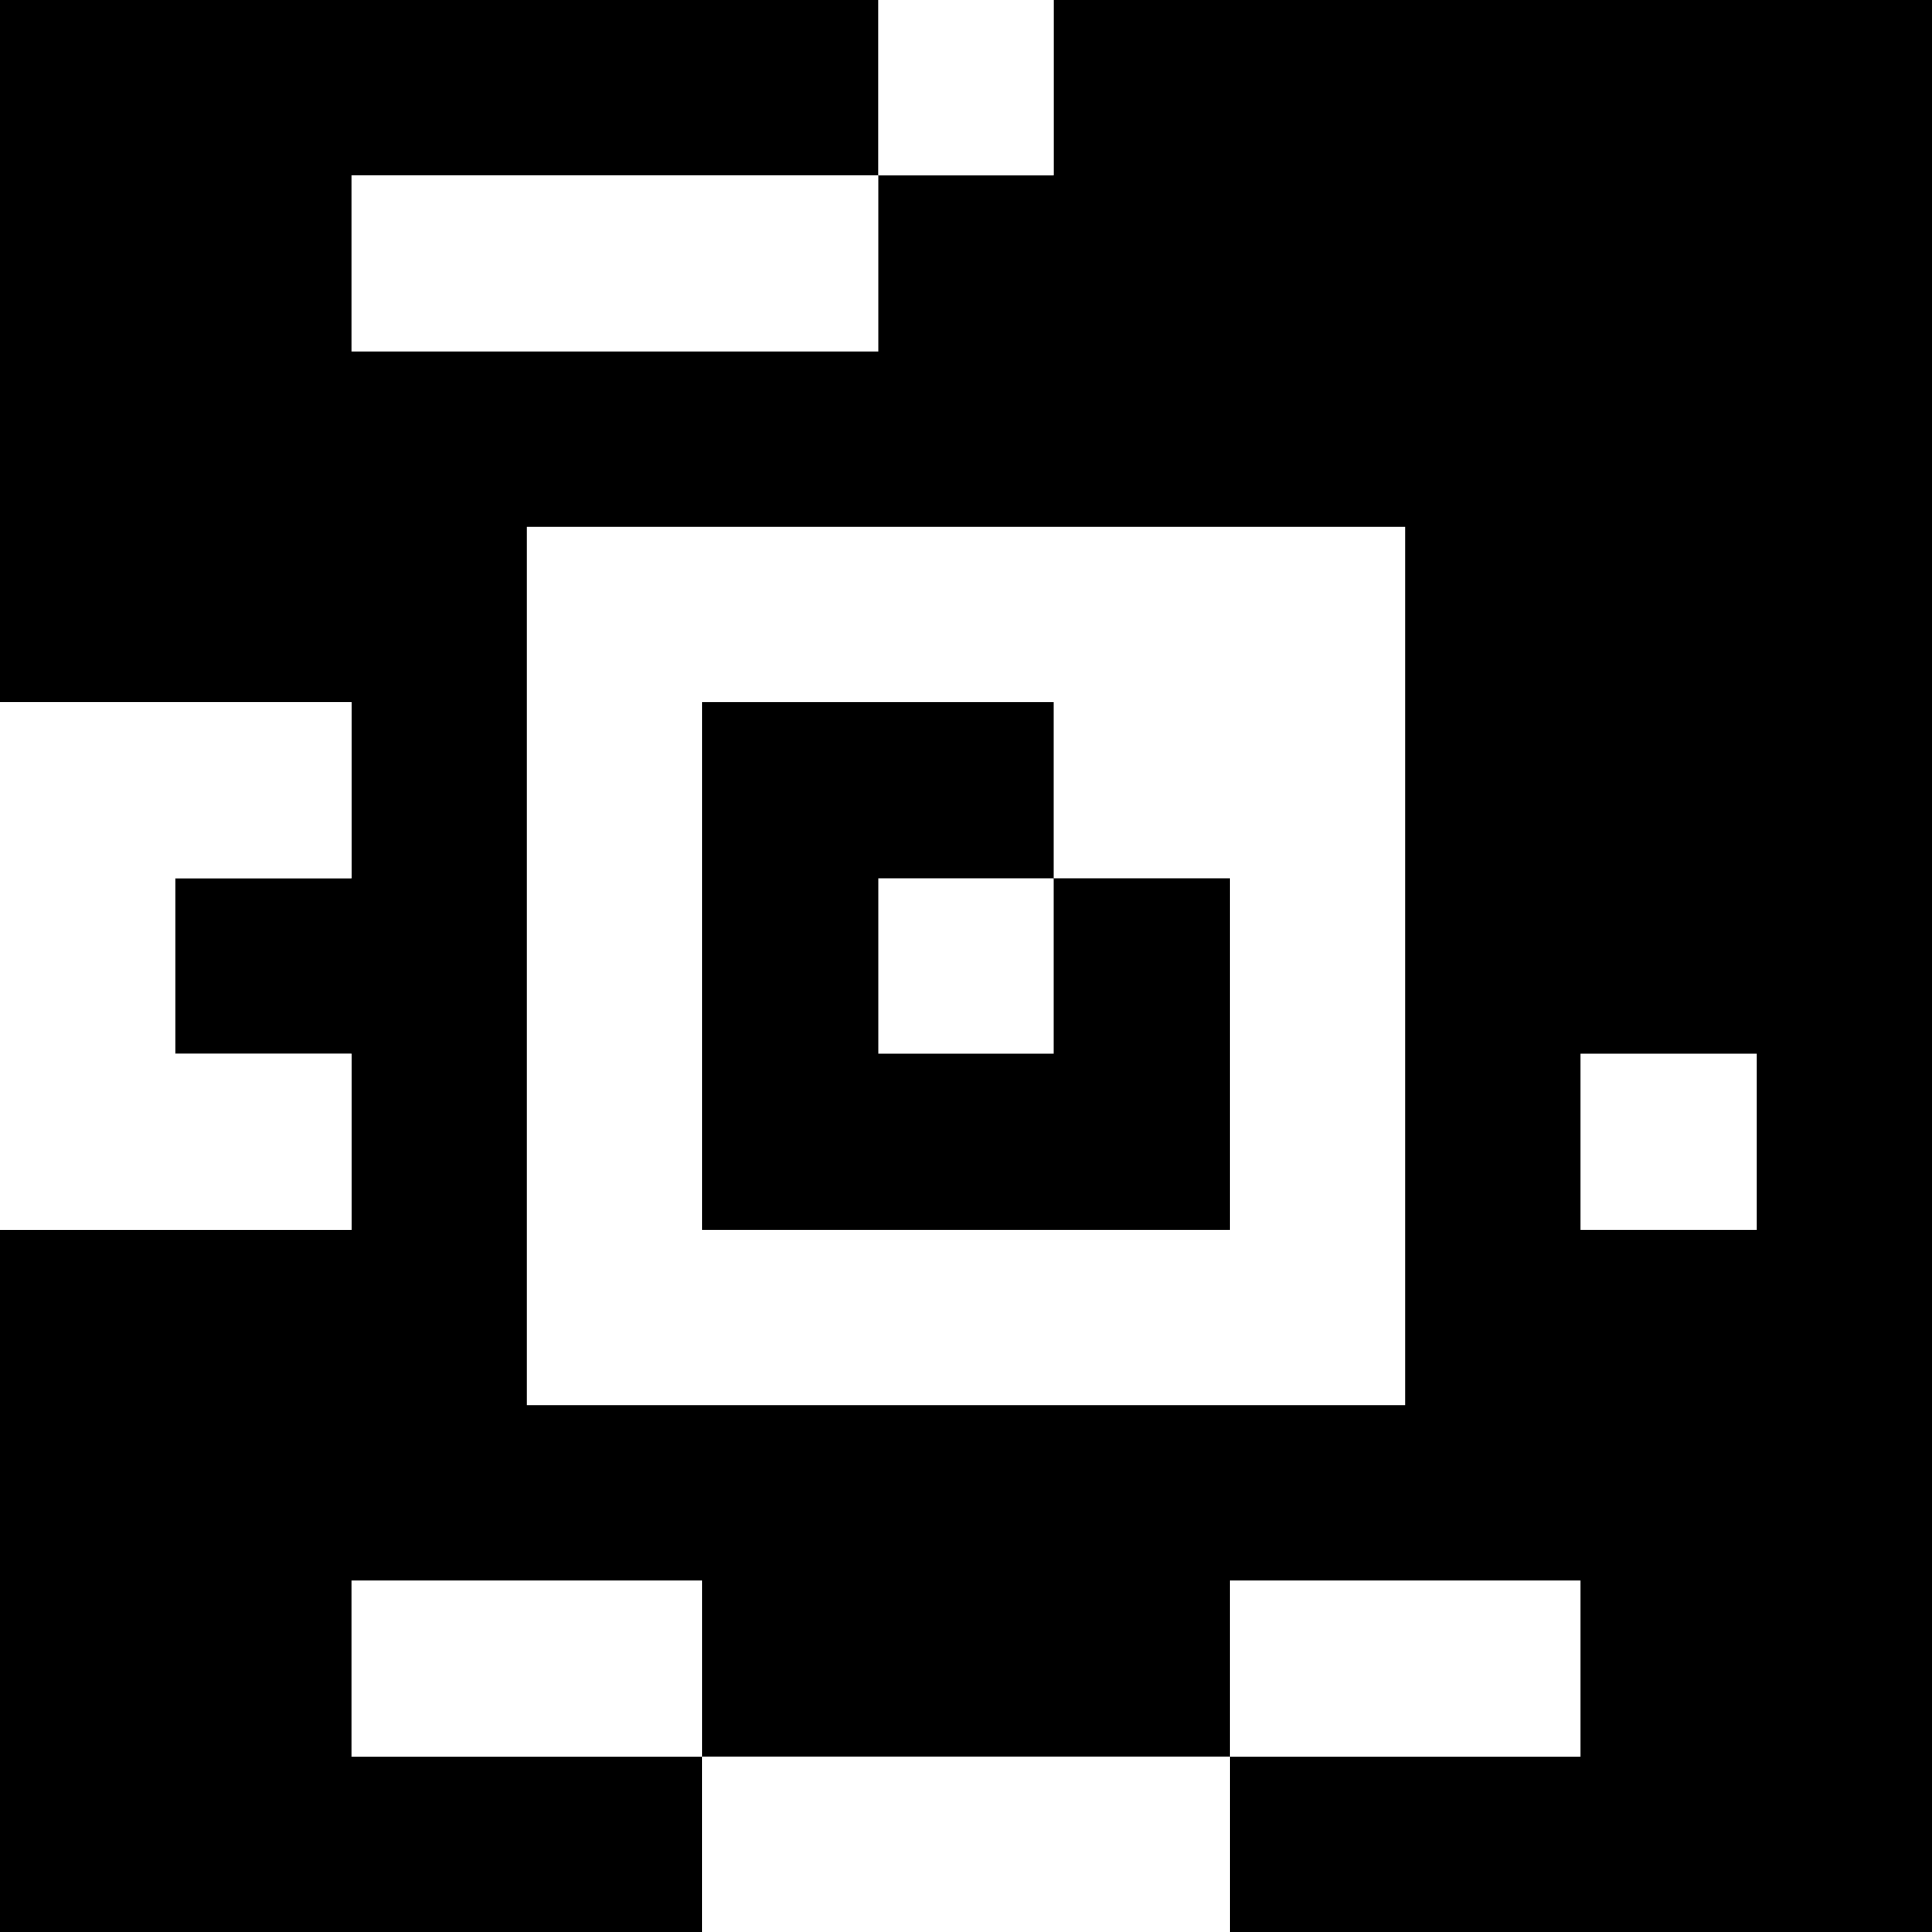 <?xml version="1.0" standalone="yes"?>
<svg xmlns="http://www.w3.org/2000/svg" width="110" height="110">
<rect width="100%" height="100%" fill="#808080" stroke="none"/>
<path style="fill:#000000; stroke:none;" d="M0 0L0 40L20 40L20 50L10 50L10 60L20 60L20 70L0 70L0 110L40 110L40 100L70 100L70 110L110 110L110 0L60 0L60 10L50 10L50 0L0 0z"/>
<path style="fill:#ffffff; stroke:none;" d="M50 0L50 10L60 10L60 0L50 0M20 10L20 20L50 20L50 10L20 10M30 30L30 80L80 80L80 30L30 30M0 40L0 70L20 70L20 60L10 60L10 50L20 50L20 40L0 40z"/>
<path style="fill:#000000; stroke:none;" d="M40 40L40 70L70 70L70 50L60 50L60 40L40 40z"/>
<path style="fill:#ffffff; stroke:none;" d="M50 50L50 60L60 60L60 50L50 50M90 60L90 70L100 70L100 60L90 60M20 90L20 100L40 100L40 90L20 90M70 90L70 100L90 100L90 90L70 90M40 100L40 110L70 110L70 100L40 100z"/>
</svg>
